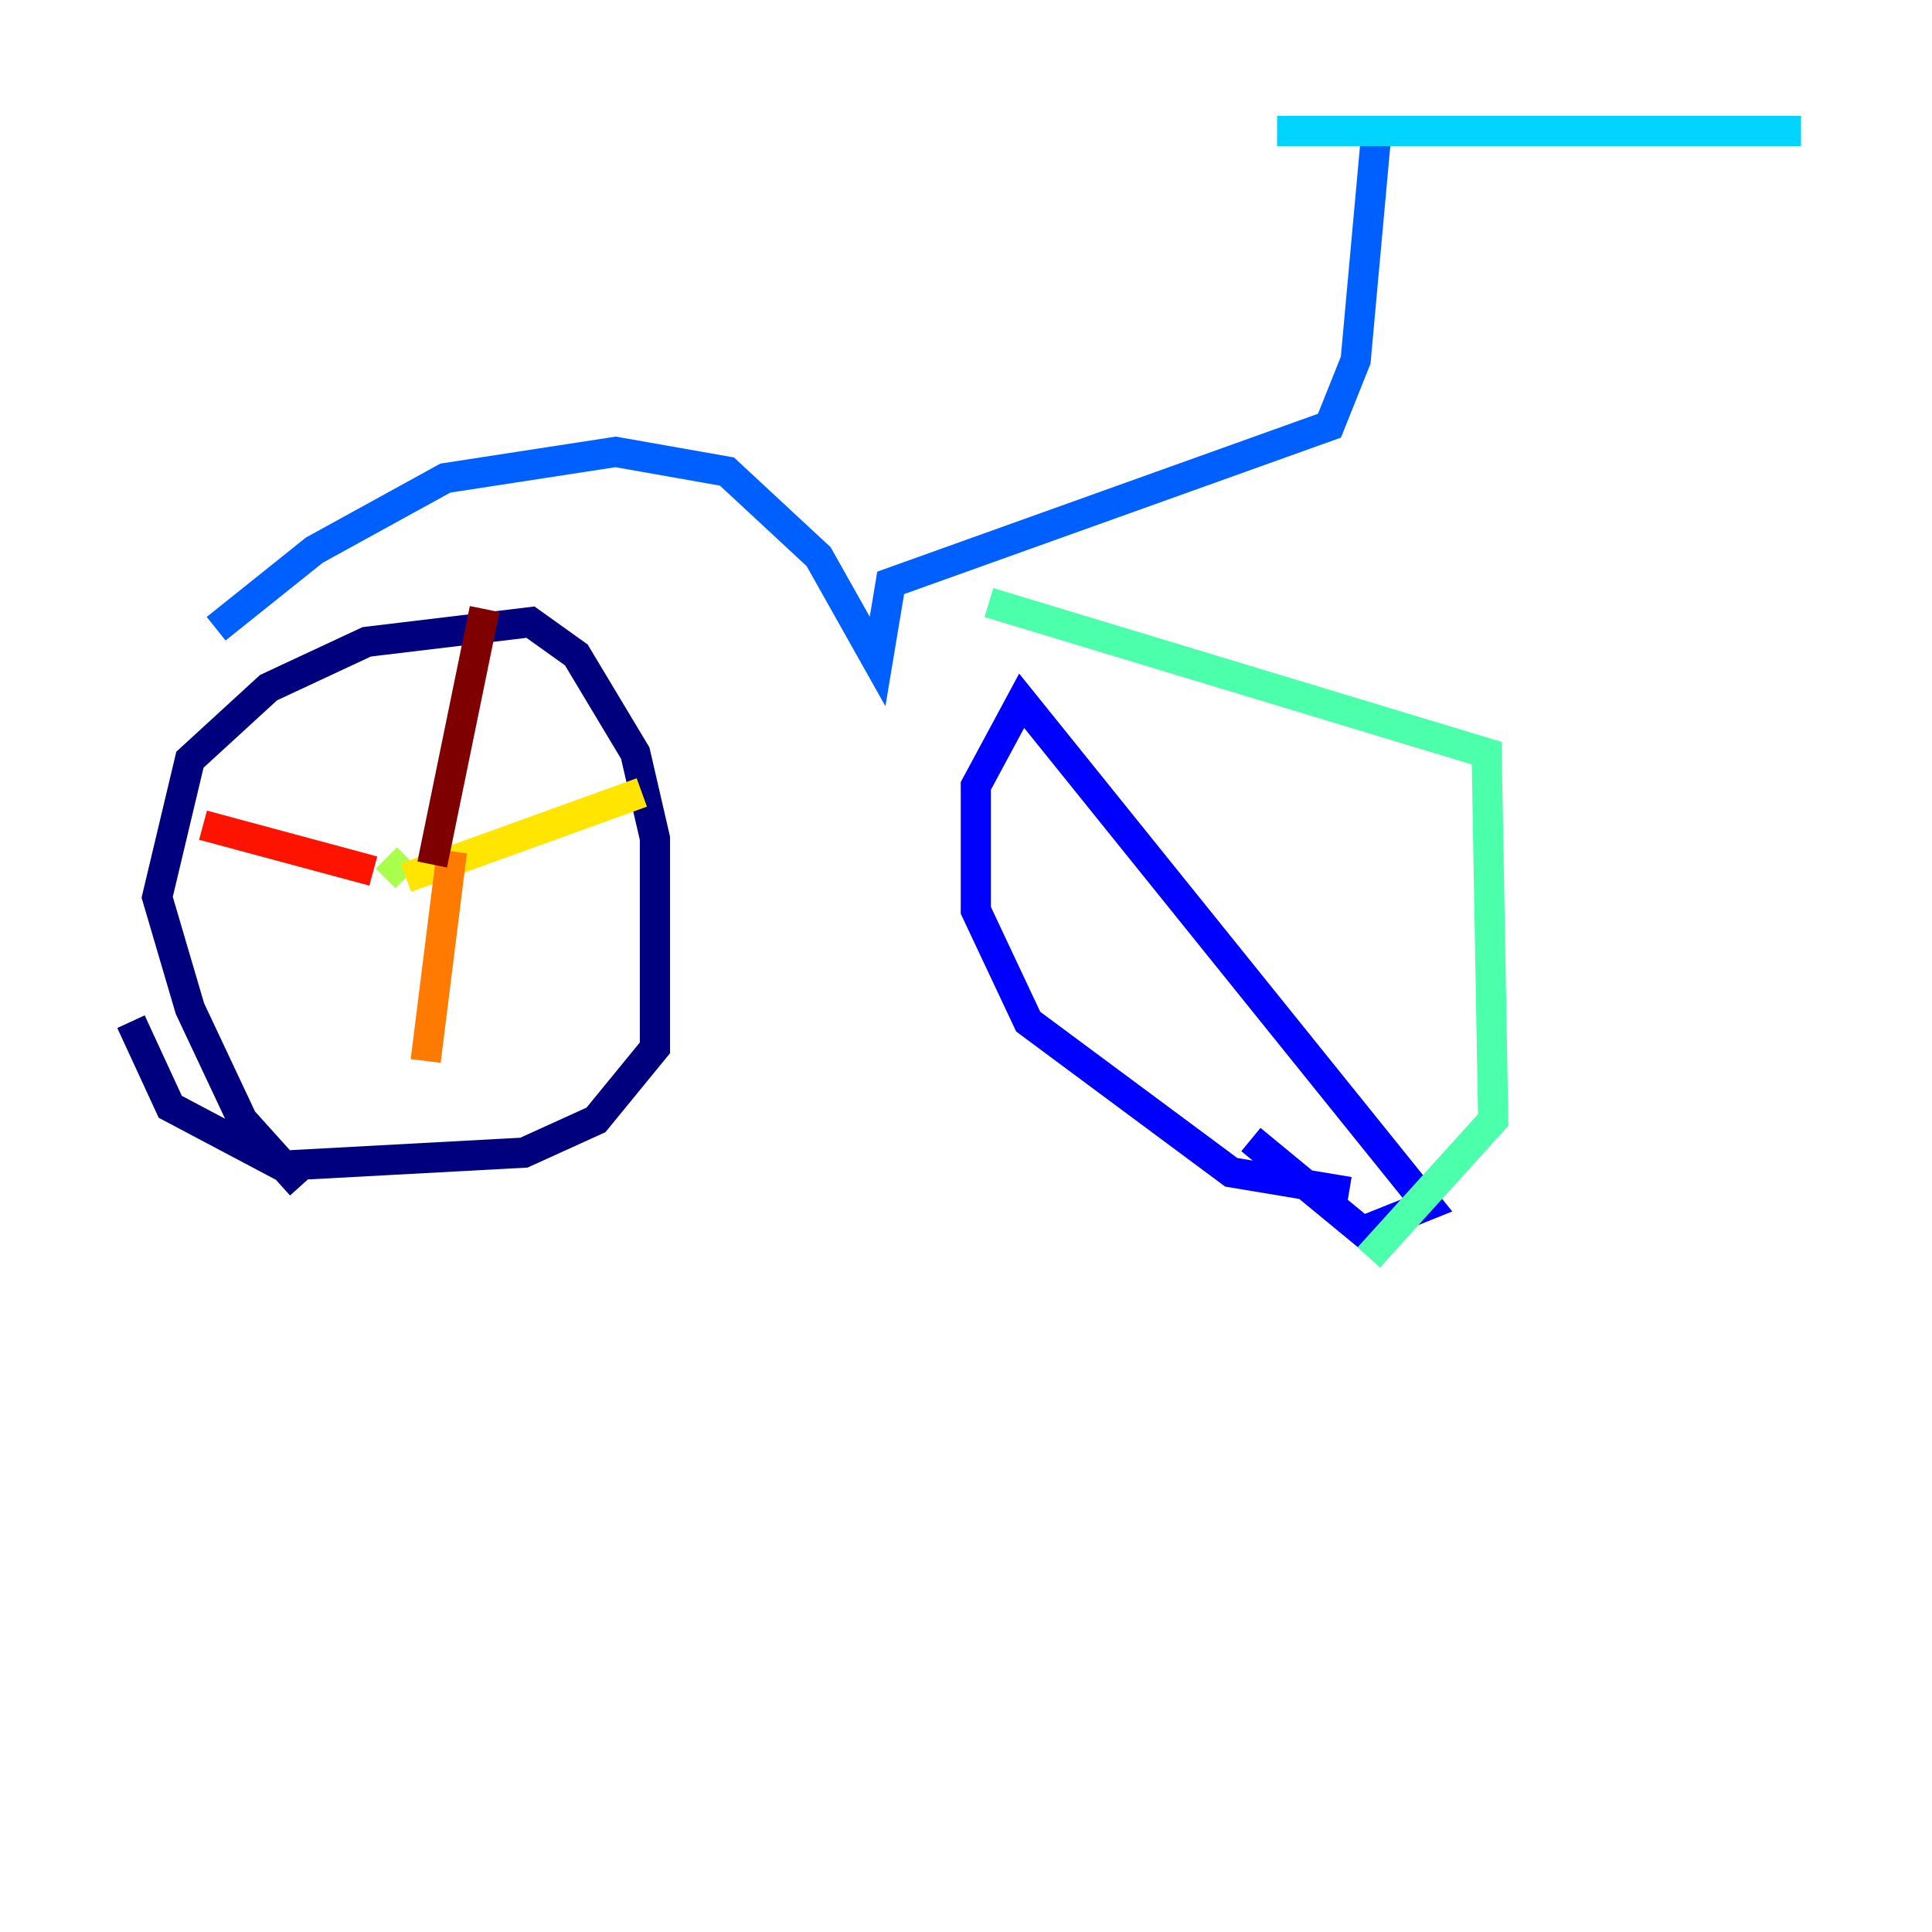 <?xml version="1.0" encoding="utf-8" ?>
<svg baseProfile="tiny" height="128" version="1.2" viewBox="0,0,128,128" width="128" xmlns="http://www.w3.org/2000/svg" xmlns:ev="http://www.w3.org/2001/xml-events" xmlns:xlink="http://www.w3.org/1999/xlink"><defs /><polyline fill="none" points="19.959,78.536 16.054,74.197 12.583,66.82 10.414,59.444 12.583,50.332 17.79,45.559 24.298,42.522 35.146,41.22 38.183,43.39 42.088,49.898 43.39,55.539 43.39,69.424 39.485,74.197 34.712,76.366 18.658,77.234 11.281,73.329 8.678,67.688" stroke="#00007f" stroke-width="2" /><polyline fill="none" points="89.383,78.969 81.573,77.668 68.122,67.688 64.651,60.312 64.651,52.068 67.688,46.427 94.59,79.837 90.251,81.573 82.875,75.498" stroke="#0000fe" stroke-width="2" /><polyline fill="none" points="14.319,41.654 20.827,36.447 29.505,31.675 40.786,29.939 48.163,31.241 54.237,36.881 58.142,43.824 59.01,38.617 88.081,28.203 89.817,23.864 91.119,9.546" stroke="#0060ff" stroke-width="2" /><polyline fill="none" points="84.61,8.678 119.322,8.678" stroke="#00d4ff" stroke-width="2" /><polyline fill="none" points="65.519,39.919 98.495,49.898 98.929,74.197 90.685,83.308" stroke="#4cffaa" stroke-width="2" /><polyline fill="none" points="25.6,56.841 26.902,58.142" stroke="#aaff4c" stroke-width="2" /><polyline fill="none" points="26.902,58.142 42.522,52.502" stroke="#ffe500" stroke-width="2" /><polyline fill="none" points="29.939,56.407 28.203,70.291" stroke="#ff7a00" stroke-width="2" /><polyline fill="none" points="24.732,57.709 13.451,54.671" stroke="#fe1200" stroke-width="2" /><polyline fill="none" points="28.637,57.275 32.108,40.352" stroke="#7f0000" stroke-width="2" /></svg>